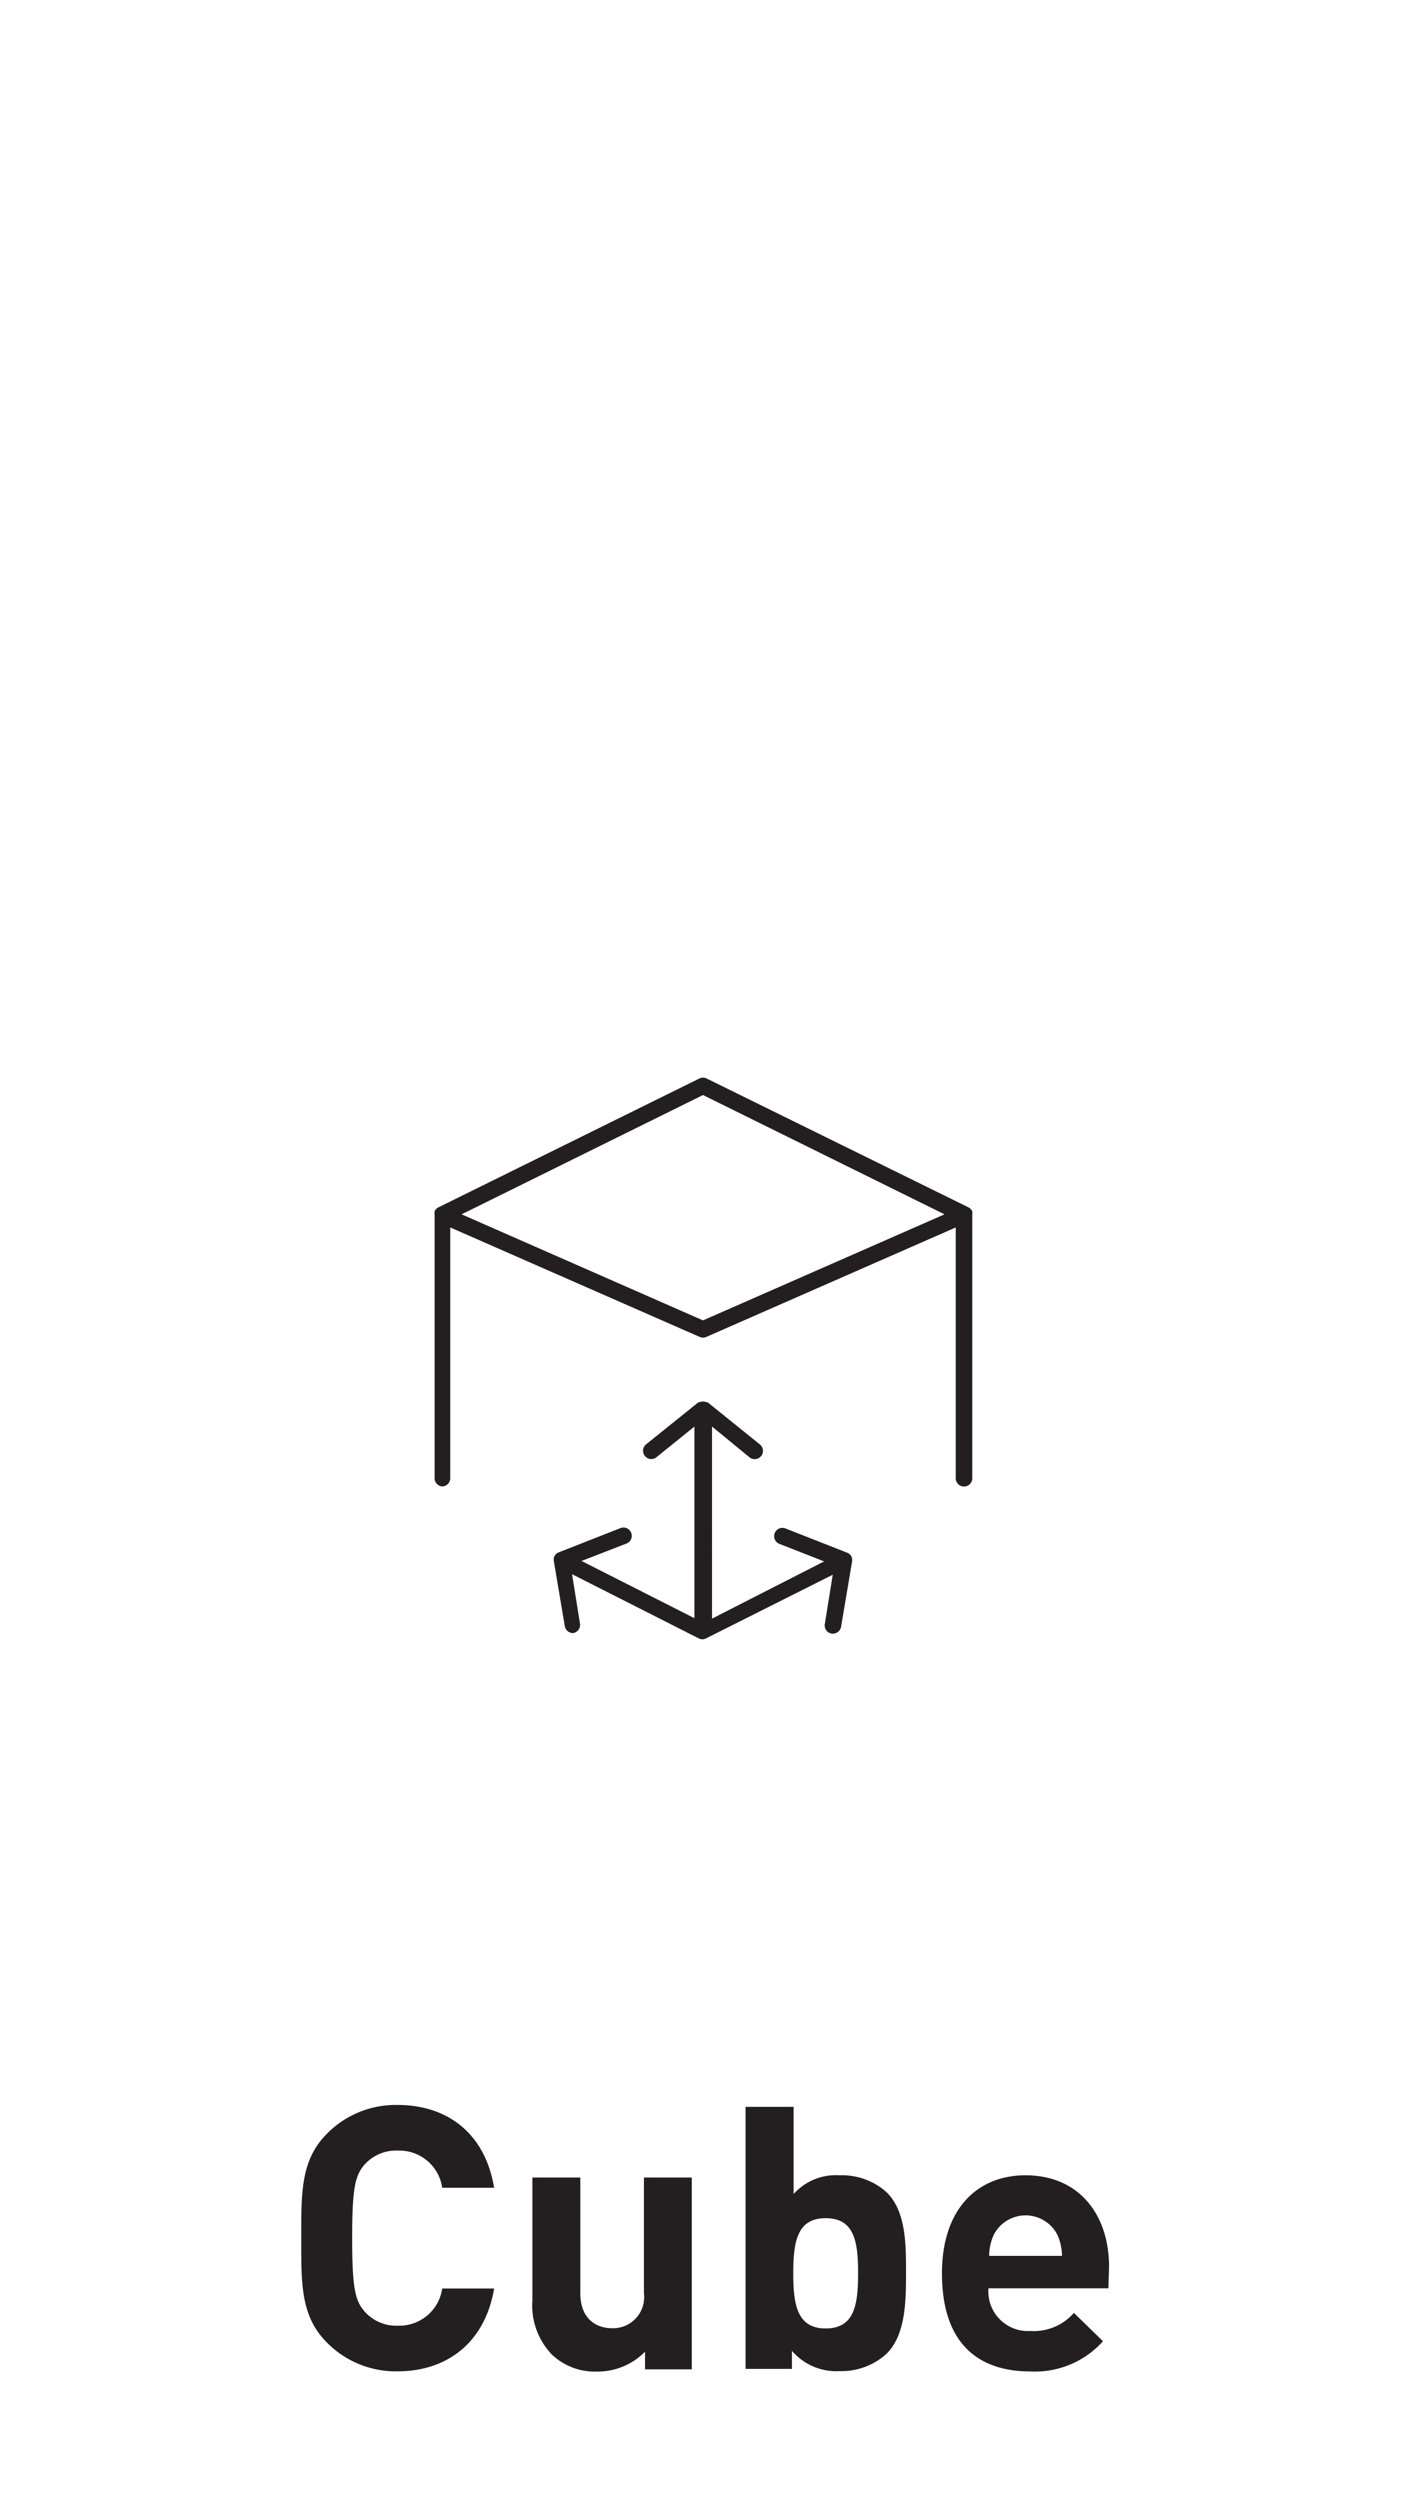 <svg id="Layer_1" data-name="Layer 1" xmlns="http://www.w3.org/2000/svg" viewBox="0 0 127.56 226.77"><defs><style>.cls-1{fill:#231f20;}</style></defs><title>icon</title><path class="cls-1" d="M40.1,134.82a.75.75,0,0,0,.75-.75V111.33l22.63,9.93a.75.75,0,0,0,.6,0l22.63-9.93v22.75a.75.75,0,0,0,1.5,0V110.17a.74.74,0,0,0,0-.25l0-.05a.74.74,0,0,0-.14-.21h0a.74.74,0,0,0-.2-.15L64.11,97.82a.75.75,0,0,0-.66,0L39.77,109.51a.74.74,0,0,0-.2.15h0a.74.74,0,0,0-.14.21l0,.05a.74.74,0,0,0,0,.25v23.91A.75.75,0,0,0,40.1,134.82Zm23.68-35.5,21.91,10.82-21.91,9.62-21.9-9.62Z"/><path class="cls-1" d="M75.55,142.83l-.72,4.48a.75.75,0,0,0,.62.86h.12a.75.75,0,0,0,.74-.63l1-5.94a.72.72,0,0,0,0-.1.72.72,0,0,0,0-.11.74.74,0,0,0-.06-.21s0,0,0,0h0a.74.74,0,0,0-.39-.35l-5.6-2.2a.75.75,0,1,0-.55,1.4l4.06,1.59-10.17,5.19V129.39L68,132.18a.75.75,0,1,0,.94-1.17l-4.69-3.78-.11-.06-.09,0a.74.74,0,0,0-.54,0l-.09,0-.11.06L58.62,131a.75.75,0,1,0,.94,1.17L63,129.39v17.38l-10.24-5.19L56.84,140a.75.75,0,1,0-.55-1.4l-5.6,2.2a.74.74,0,0,0-.39.35h0s0,0,0,0a.74.74,0,0,0-.06.2,223.16,223.16,0,0,1,0,.2l1,5.94a.75.75,0,0,0,.74.63H52a.75.75,0,0,0,.62-.86l-.72-4.48,11.51,5.83h0a.7.7,0,0,0,.63,0h0Z"/><path class="cls-1" d="M36.12,195.06a3.93,3.93,0,0,1,4,3.37h4.71c-.83-5-4.31-7.51-8.75-7.51a8.76,8.76,0,0,0-6.41,2.6c-2.4,2.4-2.34,5.38-2.34,9.48s-.07,7.08,2.34,9.48a8.76,8.76,0,0,0,6.41,2.6c4.41,0,7.91-2.54,8.75-7.51H40.12a3.93,3.93,0,0,1-4,3.37,3.84,3.84,0,0,1-3-1.24c-.9-1-1.17-2.14-1.17-6.71s.27-5.71,1.17-6.71A3.84,3.84,0,0,1,36.12,195.06Z"/><path class="cls-1" d="M58.42,208a2.82,2.82,0,0,1-2.9,3.17c-1.37,0-2.87-.8-2.87-3.17V197.5H48.3v11.12a6.45,6.45,0,0,0,1.77,4.94,5.65,5.65,0,0,0,4.11,1.54,6,6,0,0,0,4.34-1.8v1.6h4.24V197.5H58.42Z"/><path class="cls-1" d="M76.18,197.3A5.14,5.14,0,0,0,72,199v-7.91H67.64v23.77h4.21v-1.64a5.29,5.29,0,0,0,4.34,1.84,6.06,6.06,0,0,0,4.24-1.57c1.74-1.74,1.77-4.74,1.77-7.35s0-5.58-1.77-7.31A6.06,6.06,0,0,0,76.18,197.3Zm-1.27,13.89c-2.6,0-2.94-2.17-2.94-5s.33-5,2.94-5,2.94,2.14,2.94,5S77.52,211.19,74.91,211.19Z"/><path class="cls-1" d="M100.62,205.61c0-4.77-2.74-8.31-7.58-8.31-4.51,0-7.58,3.21-7.58,8.88,0,7,3.94,8.91,8,8.91a8.28,8.28,0,0,0,6.61-2.74l-2.64-2.57a4.82,4.82,0,0,1-3.94,1.64,3.59,3.59,0,0,1-3.81-3.87h10.88Zm-10.88-1a4.79,4.79,0,0,1,.4-1.87,3.24,3.24,0,0,1,5.81,0,4.8,4.8,0,0,1,.4,1.87Z"/></svg>